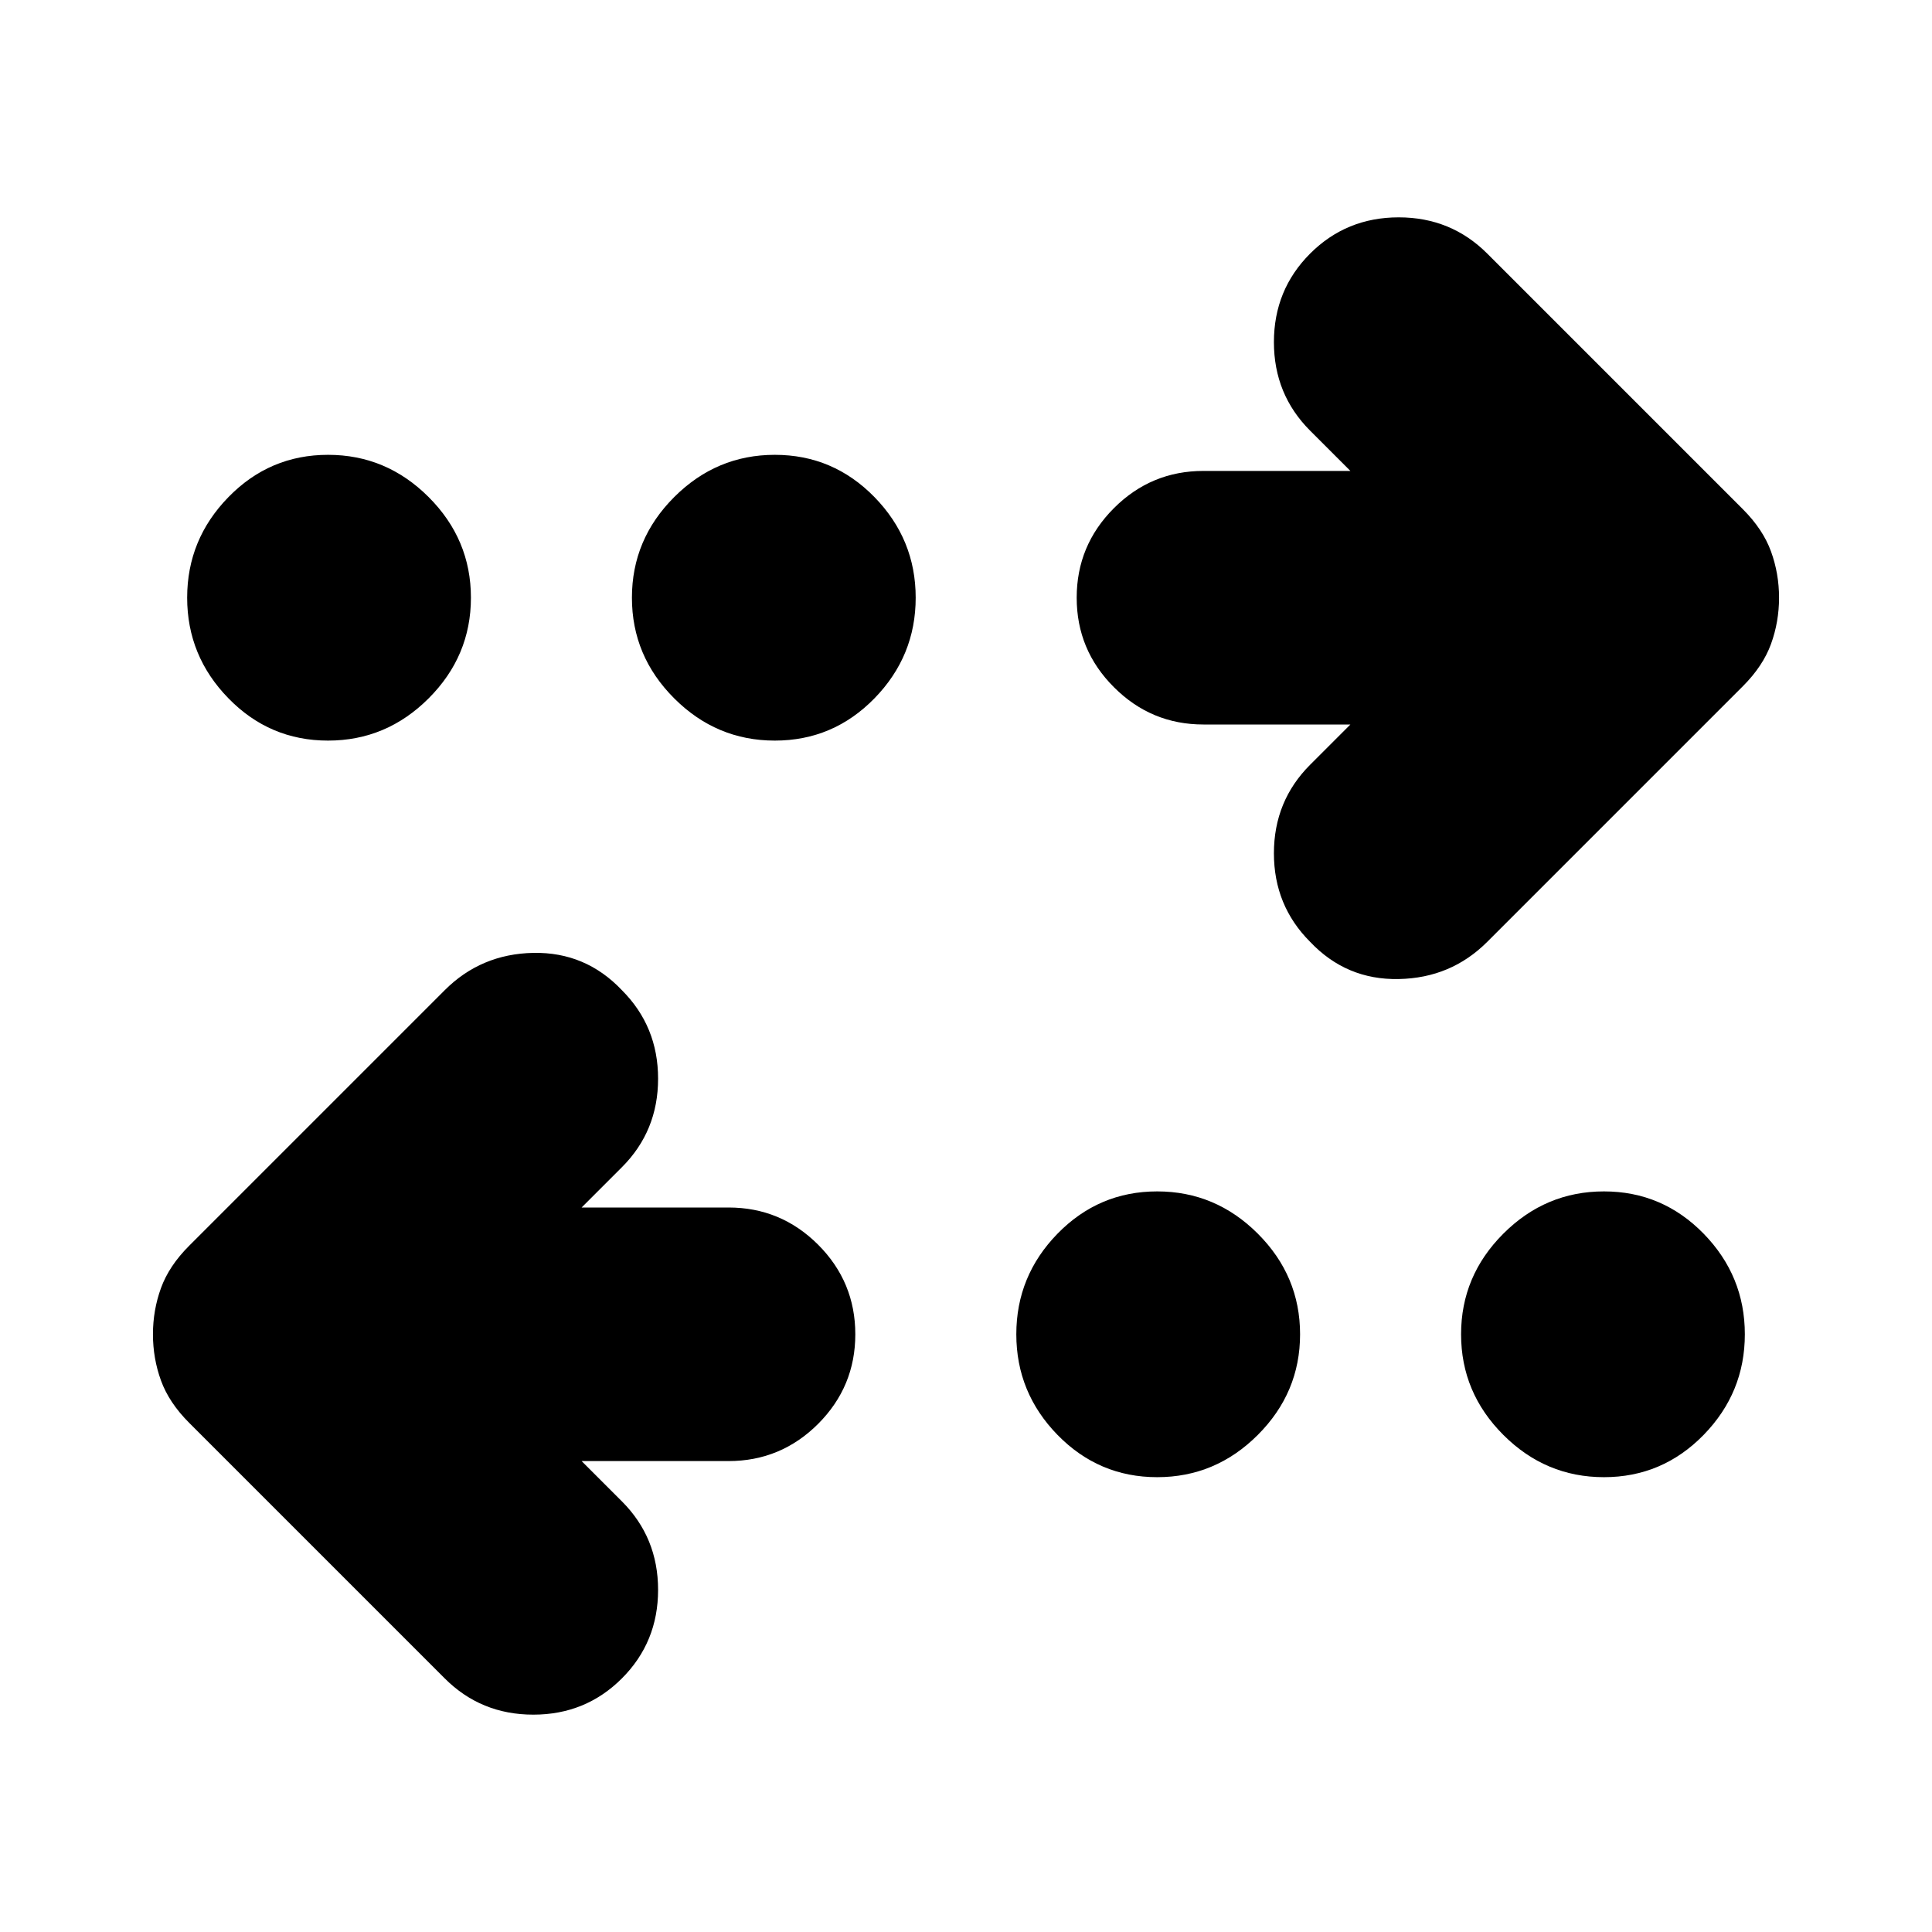 <svg xmlns="http://www.w3.org/2000/svg" height="24" width="24"><path d="M9.625 9.2Q8.9 9.2 8.375 8.675Q7.85 8.15 7.85 7.425Q7.85 6.7 8.375 6.175Q8.9 5.65 9.625 5.65Q10.35 5.65 10.863 6.175Q11.375 6.7 11.375 7.425Q11.375 8.15 10.863 8.675Q10.35 9.2 9.625 9.2ZM4.075 9.2Q3.35 9.2 2.838 8.675Q2.325 8.15 2.325 7.425Q2.325 6.7 2.838 6.175Q3.35 5.65 4.075 5.65Q4.8 5.65 5.325 6.175Q5.85 6.7 5.85 7.425Q5.85 8.15 5.325 8.675Q4.8 9.2 4.075 9.2ZM14.375 18.35Q13.65 18.35 13.137 17.825Q12.625 17.3 12.625 16.575Q12.625 15.85 13.137 15.325Q13.65 14.8 14.375 14.8Q15.1 14.8 15.625 15.325Q16.15 15.85 16.15 16.575Q16.15 17.3 15.625 17.825Q15.1 18.35 14.375 18.35ZM16.275 11.7Q15.825 11.25 15.825 10.6Q15.825 9.95 16.275 9.5L16.775 9H14.95Q14.3 9 13.838 8.537Q13.375 8.075 13.375 7.425Q13.375 6.775 13.838 6.312Q14.3 5.85 14.95 5.85H16.775L16.275 5.35Q15.825 4.9 15.825 4.25Q15.825 3.6 16.275 3.15Q16.725 2.7 17.375 2.7Q18.025 2.7 18.475 3.15L21.65 6.325Q21.9 6.575 22 6.85Q22.1 7.125 22.1 7.425Q22.1 7.725 22 8Q21.9 8.275 21.65 8.525L18.475 11.7Q18.025 12.15 17.375 12.162Q16.725 12.175 16.275 11.7ZM5.525 20.85 2.35 17.675Q2.1 17.425 2 17.15Q1.9 16.875 1.9 16.575Q1.9 16.275 2 16Q2.1 15.725 2.35 15.475L5.525 12.3Q5.975 11.85 6.625 11.837Q7.275 11.825 7.725 12.3Q8.175 12.75 8.175 13.4Q8.175 14.05 7.725 14.5L7.225 15H9.05Q9.7 15 10.163 15.462Q10.625 15.925 10.625 16.575Q10.625 17.225 10.163 17.688Q9.7 18.15 9.05 18.15H7.225L7.725 18.65Q8.175 19.1 8.175 19.75Q8.175 20.4 7.725 20.85Q7.275 21.3 6.625 21.3Q5.975 21.3 5.525 20.85ZM19.925 18.35Q19.2 18.35 18.675 17.825Q18.15 17.3 18.15 16.575Q18.15 15.85 18.675 15.325Q19.2 14.8 19.925 14.8Q20.65 14.8 21.163 15.325Q21.675 15.85 21.675 16.575Q21.675 17.3 21.163 17.825Q20.65 18.35 19.925 18.35Z"/></svg>
